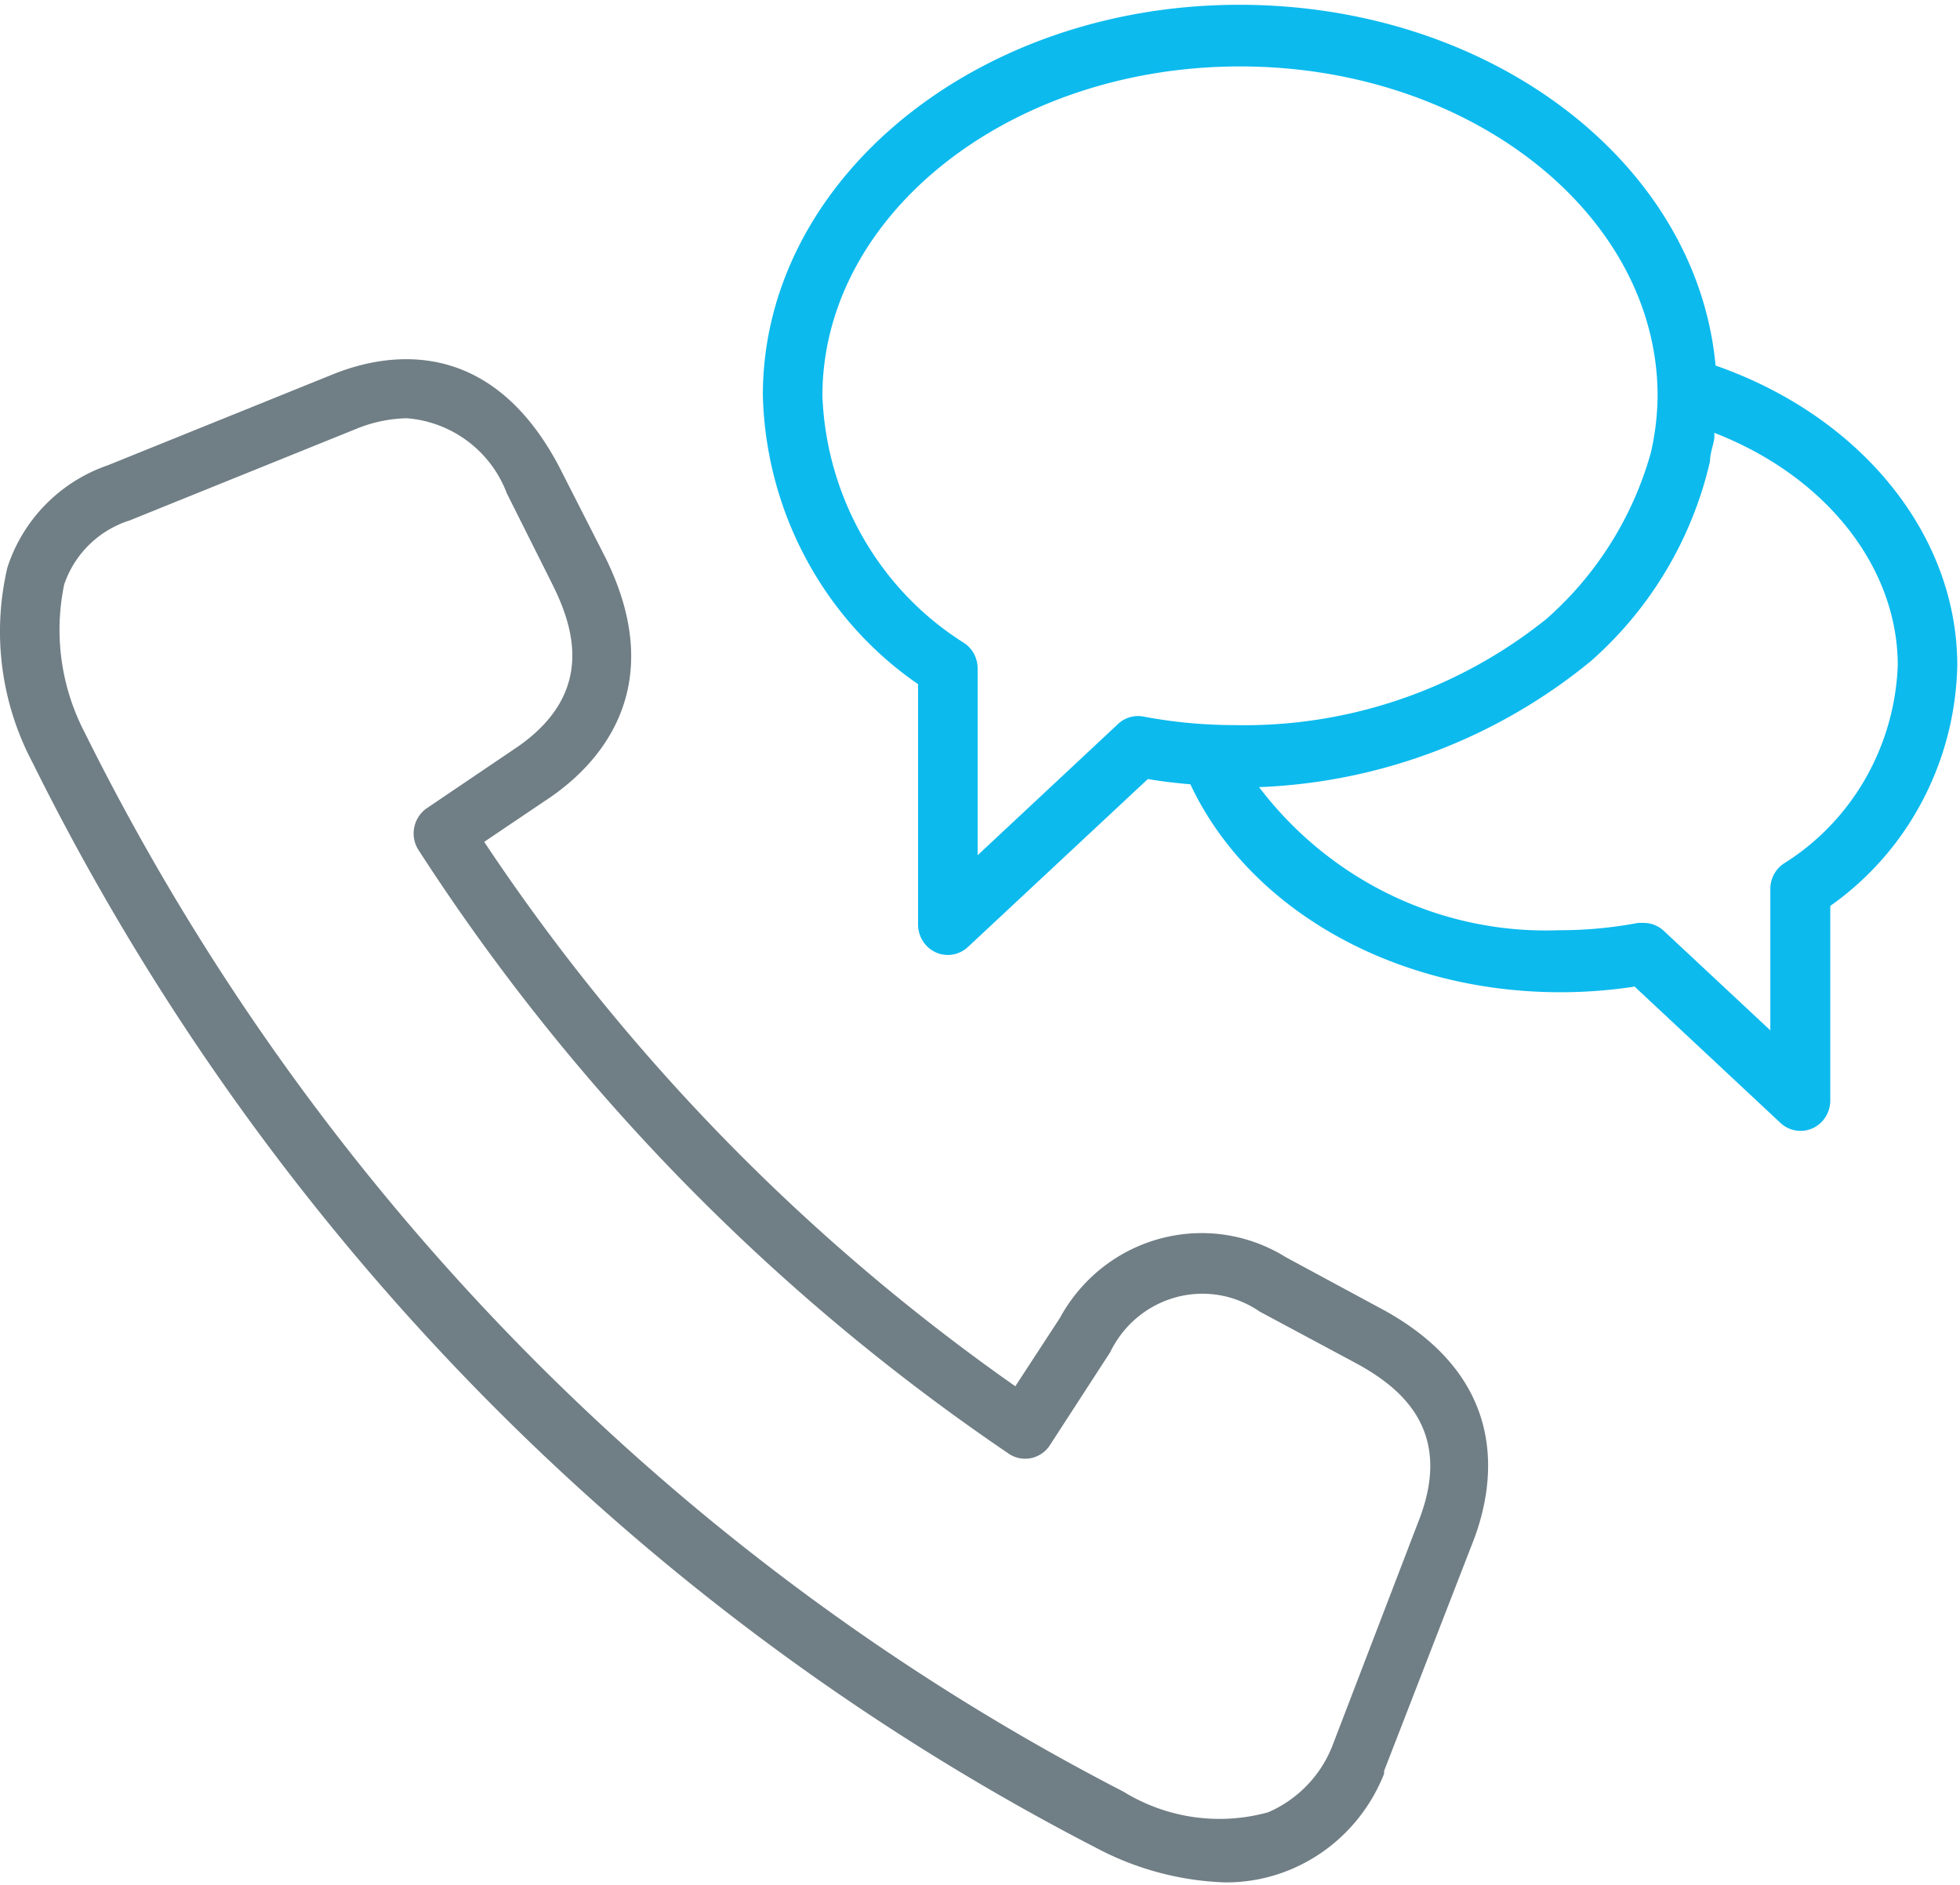 <svg xmlns="http://www.w3.org/2000/svg" width="52" height="50" viewBox="0 0 52 50">
    <g fill="none" fill-rule="evenodd">
        <path fill="#FFF" d="M-1324-881h2704v3424h-2704z"/>
        <g fill-rule="nonzero">
            <path fill="#707E85" d="M36.71 34.751l-2.59-1.398c-2.032-1.263-4.682-.607-5.92 1.467a4.274 4.274 0 0 0-.083.146l-1.18 1.807a54.509 54.509 0 0 1-14.091-14.441l1.77-1.194c1.273-.881 3.159-2.892 1.442-6.355l-1.232-2.419c-1.822-3.44-4.508-3.021-5.95-2.452l-6.014 2.43a4.257 4.257 0 0 0-2.665 2.71 7.426 7.426 0 0 0 .664 5.172C7.02 32.65 16.91 42.74 29.086 49.02c1.059.563 2.229.875 3.422.914 1.85.01 3.519-1.131 4.213-2.882v-.075l2.39-6.161c.548-1.473.96-4.215-2.4-6.065zm.97 5.484l-2.339 6.097a3.194 3.194 0 0 1-1.695 1.742c-1.301.36-2.69.162-3.844-.549C17.914 41.396 8.257 31.548 2.24 19.418a5.893 5.893 0 0 1-.537-3.914 2.69 2.69 0 0 1 1.738-1.699l6.014-2.43c.425-.176.878-.27 1.337-.28a3.093 3.093 0 0 1 2.654 1.99l1.211 2.419c.58 1.161 1.117 2.882-.916 4.301l-2.433 1.645a.817.817 0 0 0-.22 1.075A56.133 56.133 0 0 0 26.79 38.58a.78.78 0 0 0 1.053-.226l1.611-2.484c.668-1.378 2.304-1.944 3.654-1.263.11.056.215.118.317.188l2.57 1.377c1.137.623 2.548 1.73 1.684 4.064z"/>
            <path fill="#0CBAEE" d="M45.515 9.697c-.495-5.376-5.95-9.57-12.638-9.57-6.982 0-12.638 4.646-12.638 10.355.077 3.086 1.611 5.942 4.118 7.667v6.376c0 .446.354.807.79.807.199 0 .39-.077.537-.215l4.77-4.452c.38.065.749.108 1.128.14 1.558 3.323 5.423 5.516 9.815 5.516.66 0 1.318-.05 1.97-.15l3.865 3.612c.32.303.82.284 1.116-.042a.816.816 0 0 0 .21-.549v-5.161c2.062-1.45 3.315-3.822 3.37-6.377 0-3.473-2.558-6.612-6.413-7.957zM32.74 19.235a13.09 13.09 0 0 1-2.401-.226.768.768 0 0 0-.674.194l-3.728 3.484V17.73a.811.811 0 0 0-.348-.667c-2.25-1.406-3.665-3.867-3.77-6.56 0-4.816 4.97-8.741 11.08-8.741 6.107 0 11.078 3.925 11.078 8.742a6.946 6.946 0 0 1-.179 1.505 9.162 9.162 0 0 1-2.77 4.409 12.801 12.801 0 0 1-8.288 2.817zm14.576 3.678a.811.811 0 0 0-.348.666v3.753l-2.822-2.635a.781.781 0 0 0-.537-.215h-.148c-.694.13-1.4.196-2.106.194-3.094.114-6.053-1.299-7.951-3.796a14.773 14.773 0 0 0 8.804-3.344 10.08 10.08 0 0 0 3.16-5.3c0-.227.094-.431.115-.625v-.129c2.96 1.15 4.866 3.56 4.866 6.172-.084 2.161-1.223 4.136-3.033 5.259z"/>
        </g>
    </g>
</svg>
